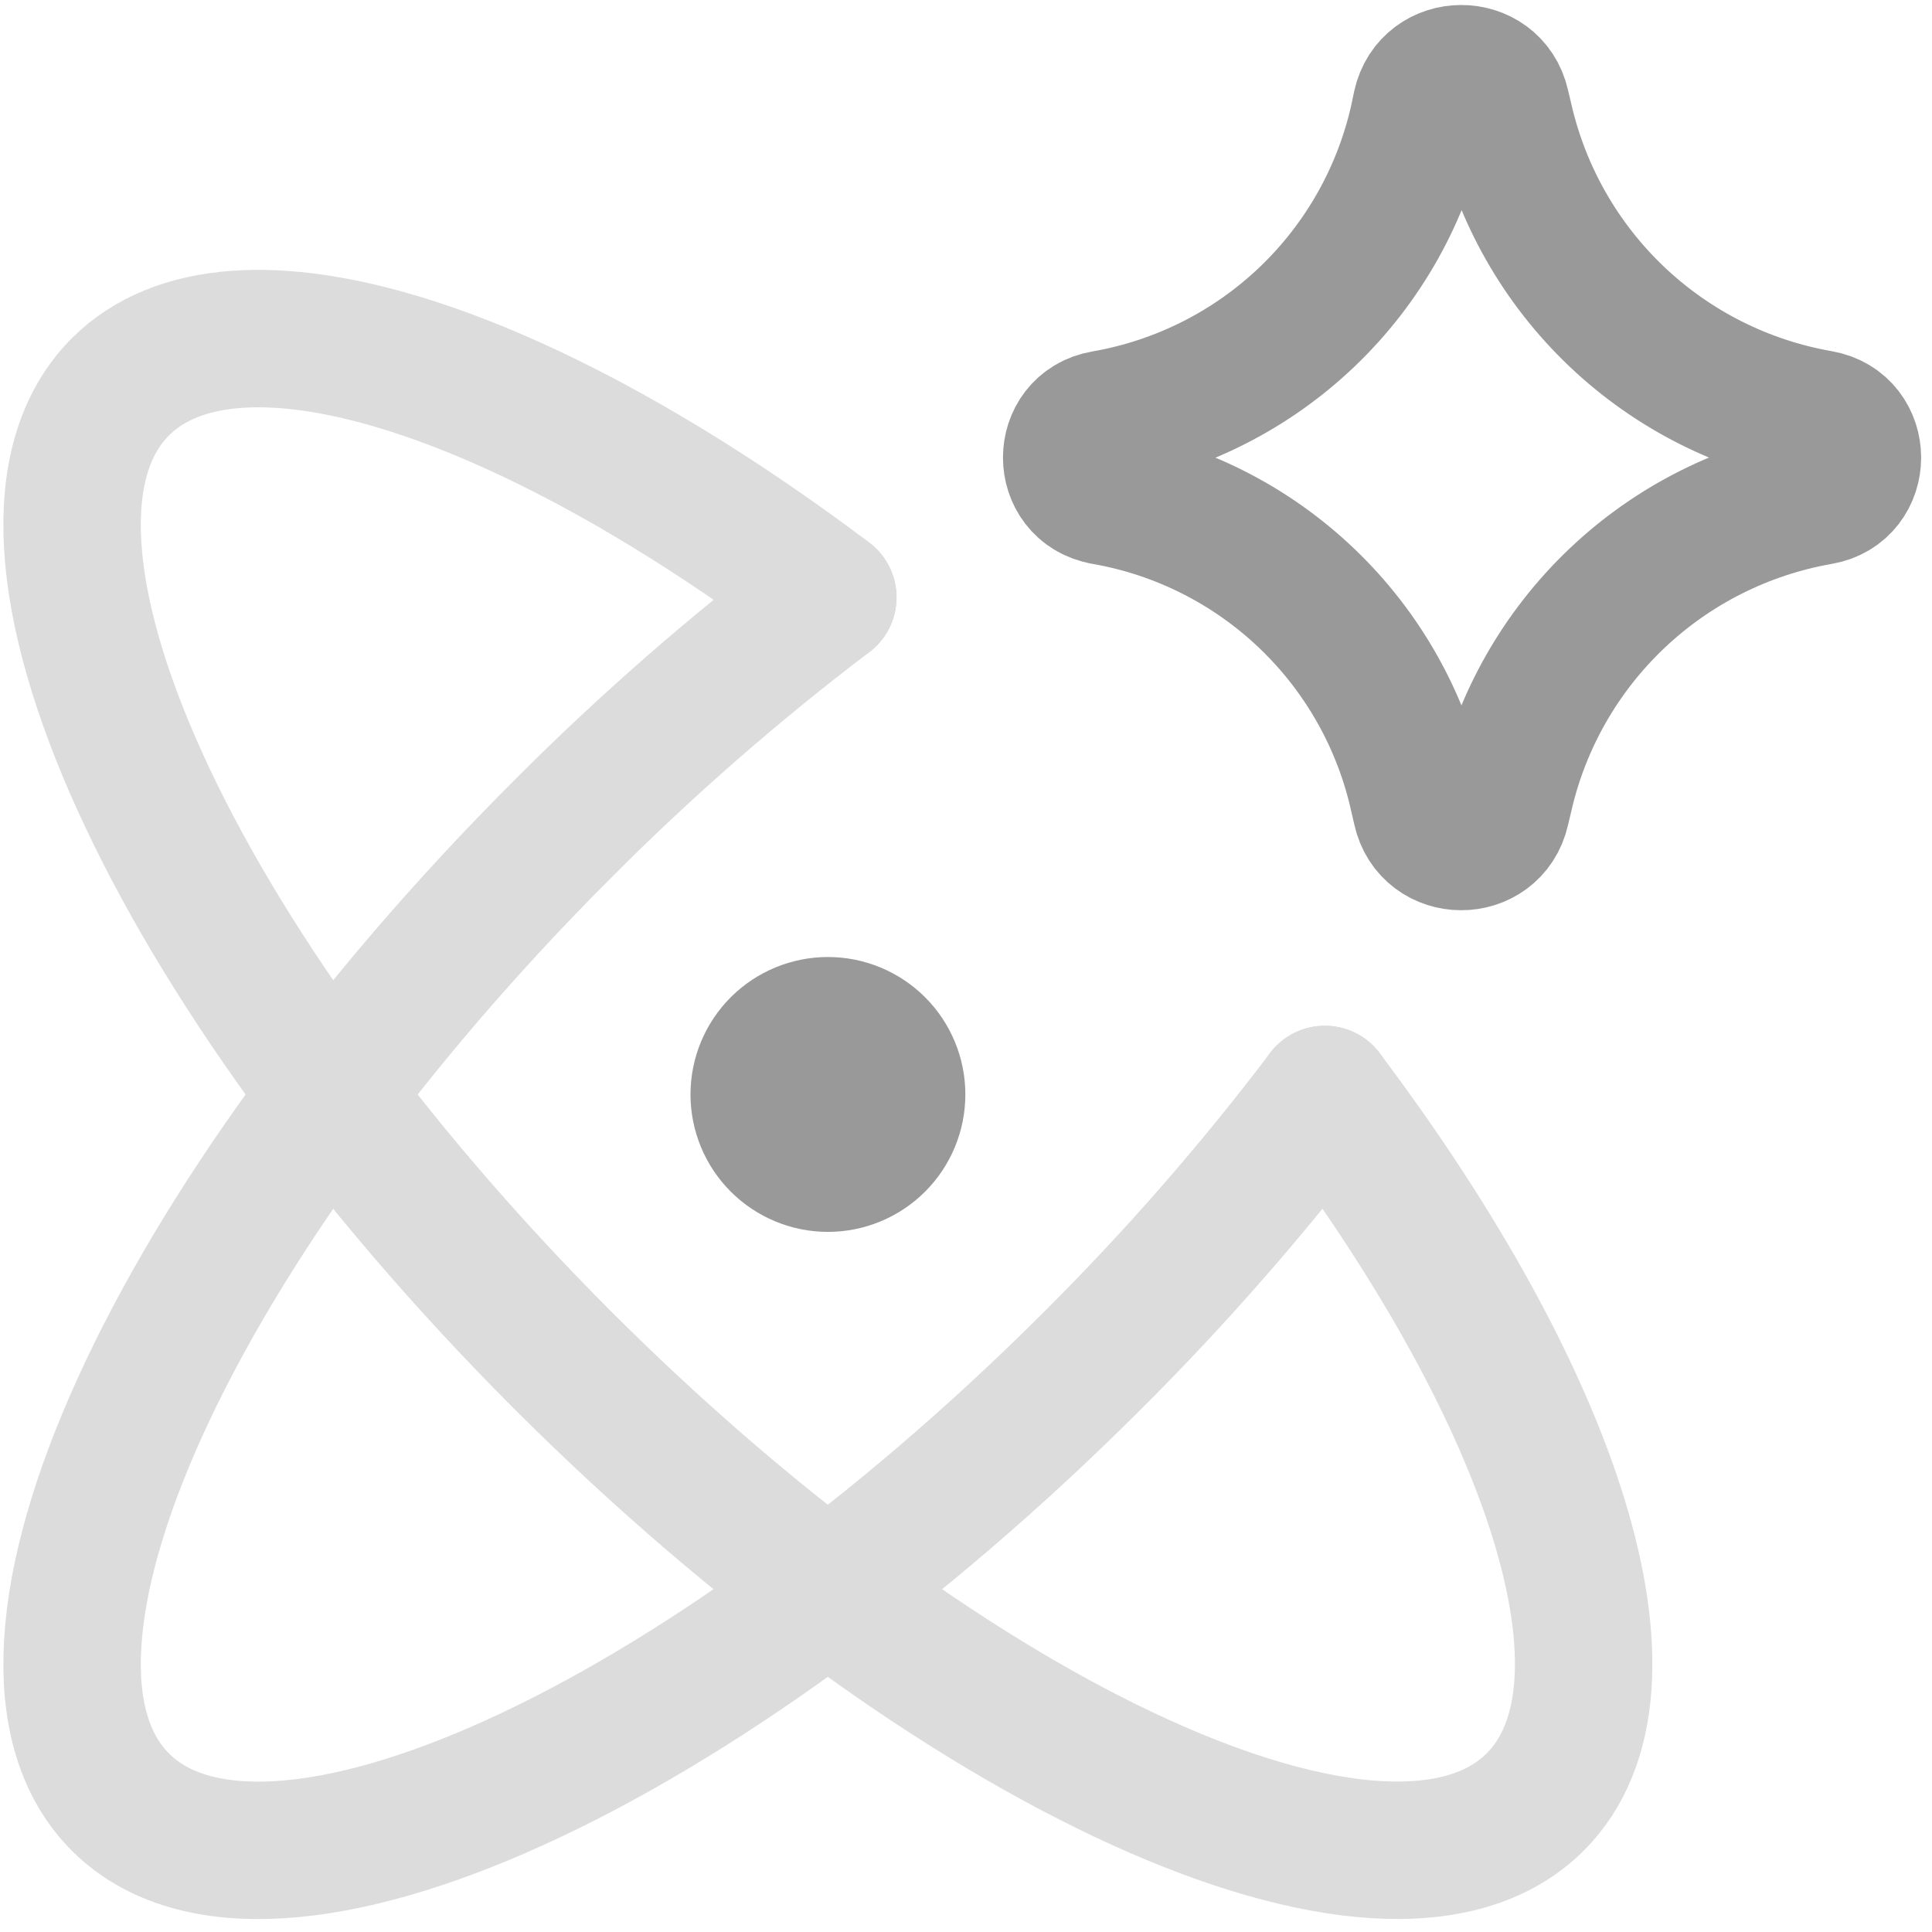 <svg width="60" height="60" viewBox="0 0 60 60" fill="none" xmlns="http://www.w3.org/2000/svg">
<g clip-path="url(#clip0_8612_14680)">
<path d="M25.709 18.552C22.801 20.758 20.049 23.162 17.473 25.748C5.335 37.886 -0.811 51.411 3.739 55.965C8.288 60.514 21.817 54.364 33.951 42.231C36.537 39.653 38.941 36.9 41.146 33.989" stroke="#DCDCDC" stroke-width="4.268" stroke-linecap="round" stroke-linejoin="round"/>
<path d="M41.142 33.989C48.299 43.489 51.214 52.426 47.68 55.96C43.127 60.514 29.602 54.364 17.464 42.23C5.335 30.088 -0.811 16.568 3.739 12.014C7.272 8.484 16.209 11.399 25.709 18.552" stroke="#DCDCDC" stroke-width="4.268" stroke-linecap="round" stroke-linejoin="round"/>
<path d="M23.578 33.989C23.578 34.555 23.803 35.098 24.203 35.498C24.603 35.898 25.146 36.123 25.712 36.123C26.278 36.123 26.821 35.898 27.221 35.498C27.621 35.098 27.846 34.555 27.846 33.989C27.846 33.423 27.621 32.88 27.221 32.48C26.821 32.08 26.278 31.855 25.712 31.855C25.146 31.855 24.603 32.08 24.203 32.48C23.803 32.88 23.578 33.423 23.578 33.989ZM34.29 15.407C32.946 15.172 32.946 13.247 34.29 13.017C36.666 12.605 38.864 11.495 40.605 9.828C42.346 8.161 43.55 6.013 44.064 3.657L44.141 3.286C44.431 1.963 46.317 1.955 46.616 3.273L46.718 3.704C47.254 6.048 48.47 8.181 50.213 9.836C51.956 11.491 54.15 12.595 56.517 13.008C57.866 13.243 57.866 15.181 56.517 15.411C54.15 15.825 51.956 16.928 50.213 18.584C48.47 20.239 47.254 22.372 46.718 24.715L46.616 25.146C46.317 26.469 44.431 26.461 44.141 25.138L44.055 24.766C43.541 22.411 42.337 20.263 40.596 18.596C38.855 16.928 36.657 15.818 34.282 15.407H34.29Z" stroke="#999999" stroke-width="4.268" stroke-linecap="round" stroke-linejoin="round"/>
</g>
<defs>
<clipPath id="clip0_8612_14680">
<rect width="59.75" height="59.75" fill="white"/>
</clipPath>
</defs>
</svg>
